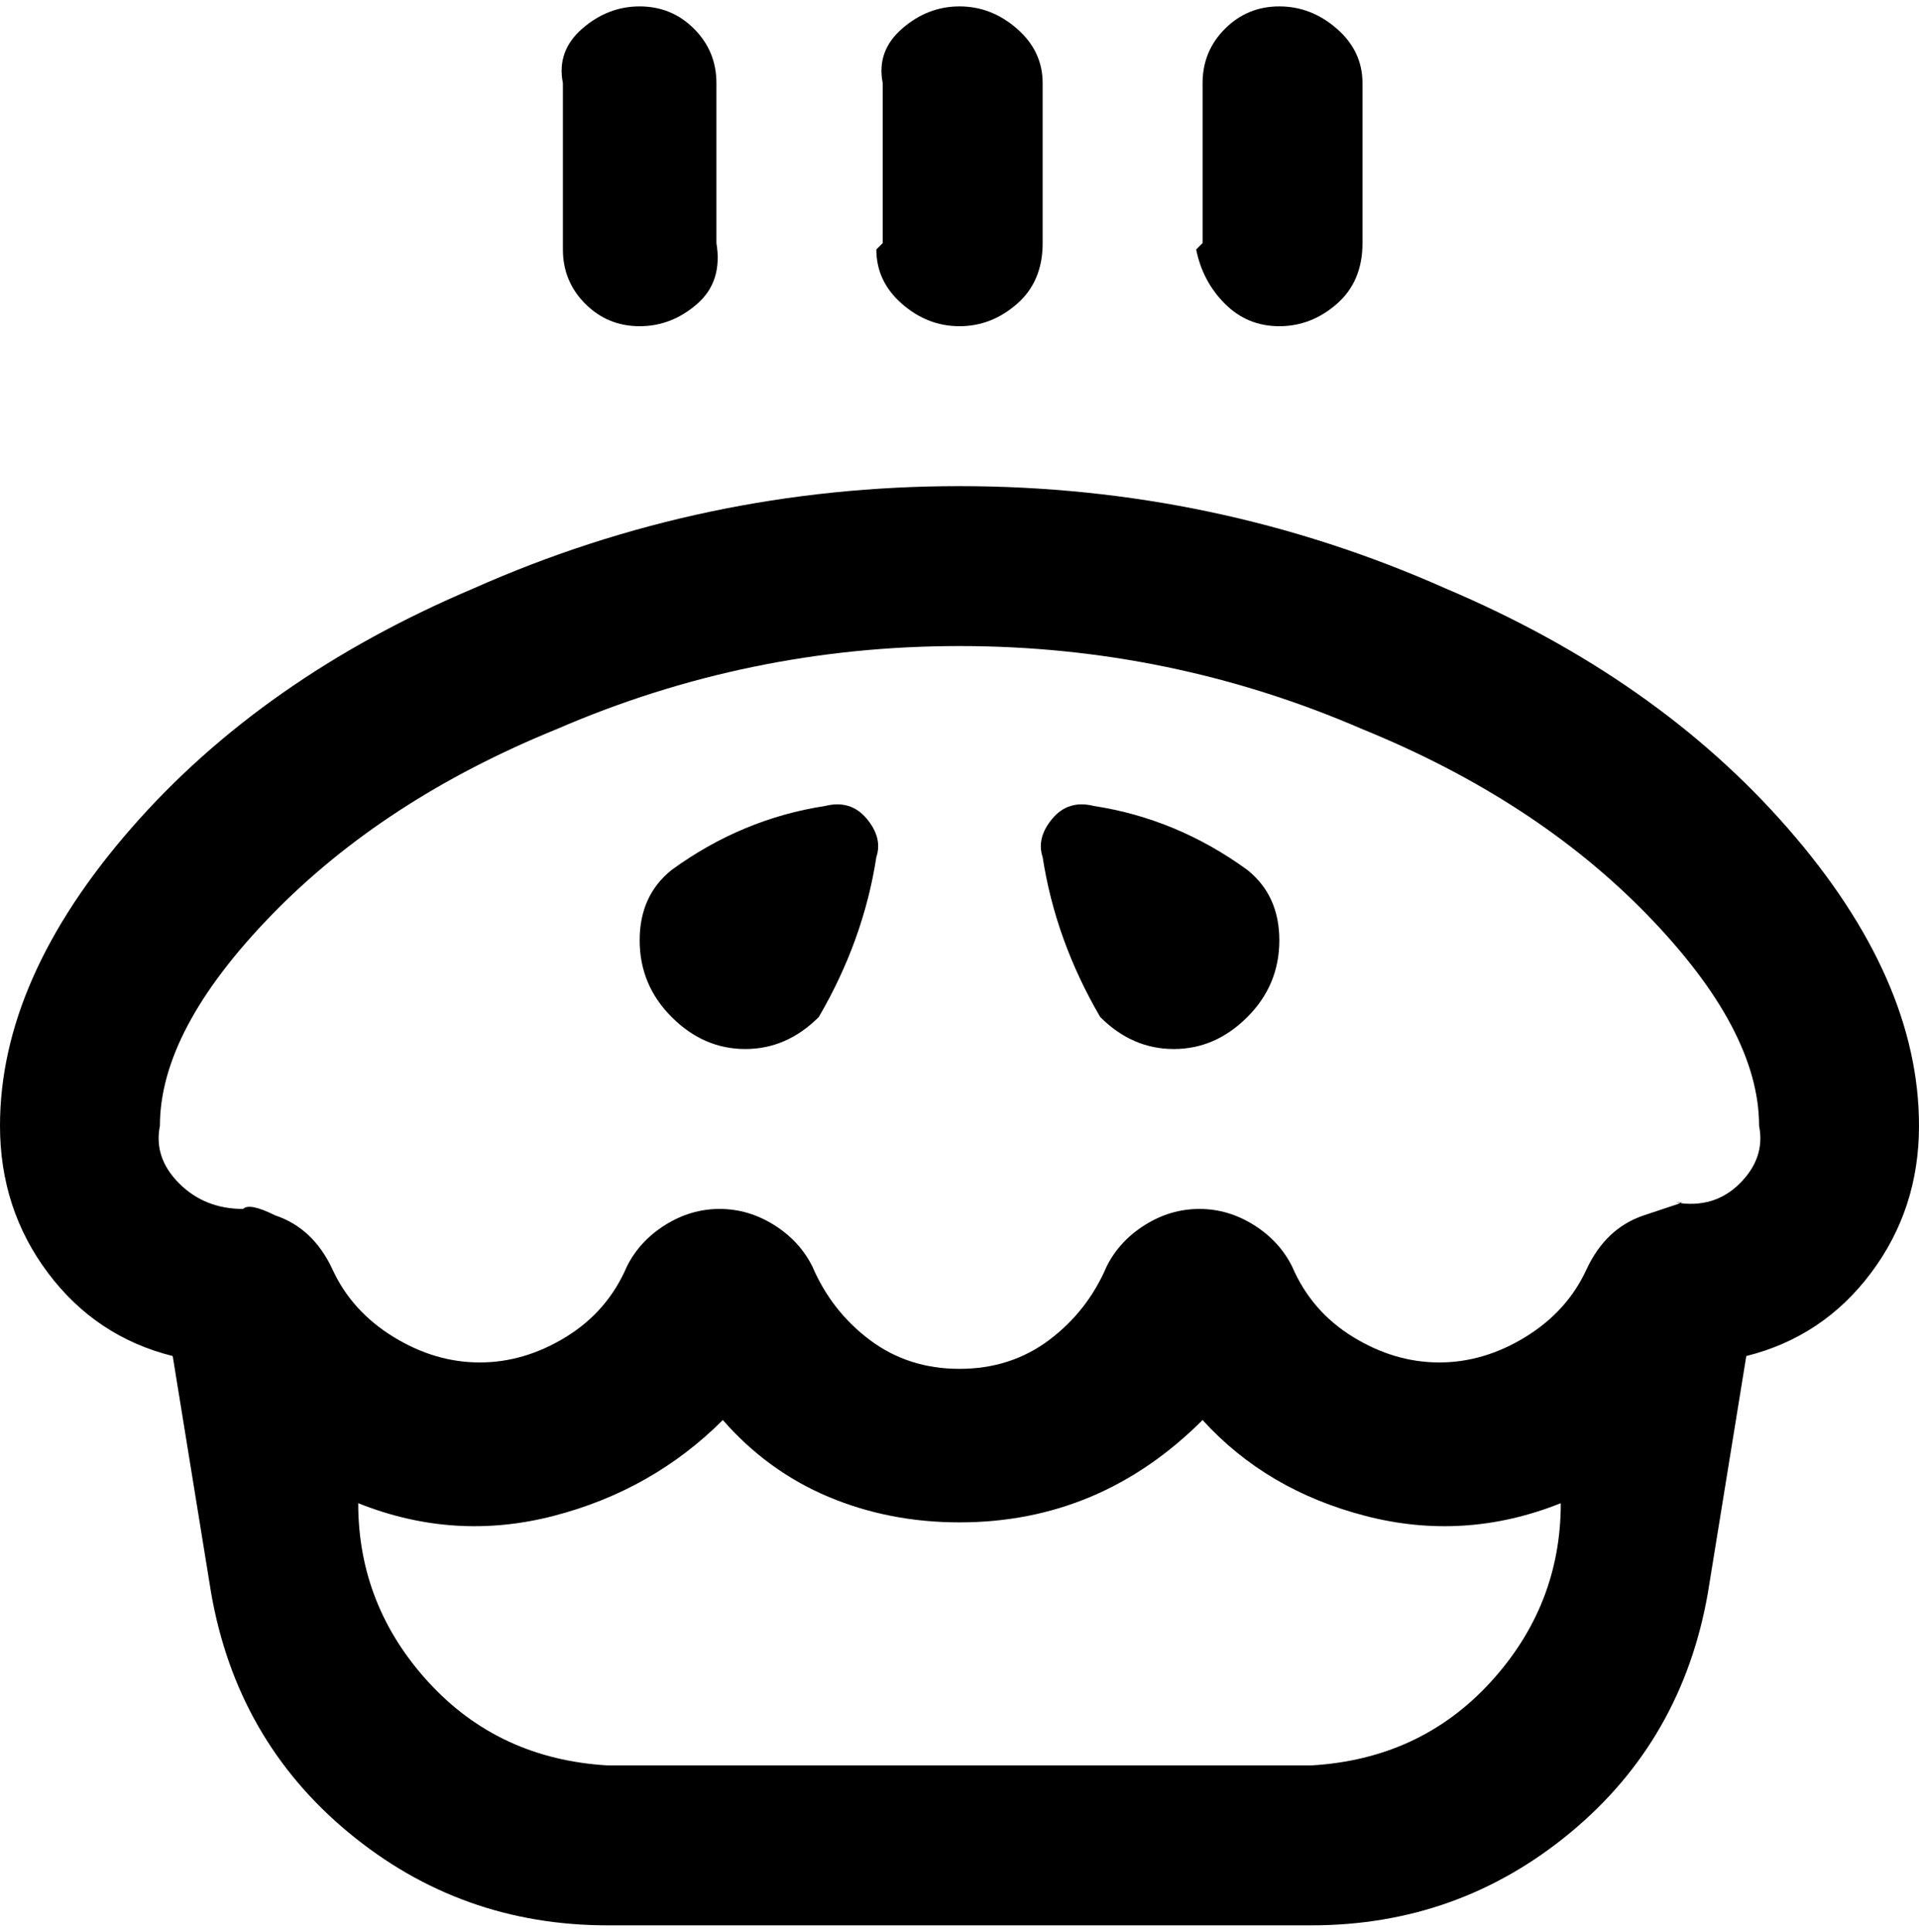<svg viewBox="0 0 300 302.001" xmlns="http://www.w3.org/2000/svg"><path d="M300 176q0-23-20.5-46.5T226 92q-36-16-76-16T74 92q-33 14-53.5 37.5T0 176q0 13 7.5 23T27 212l6 37q4 23 21.5 37.5T95 301h110q23 0 40.5-14.5T267 249l6-37q12-3 19.5-13t7.5-23zm-95 100H95q-17-1-28-13t-11-28q15 6 30.5 2t26.5-15q7 8 16.5 12t20.5 4q11 0 20.5-4t17.5-12q10 11 25.5 15t30.5-2q0 16-11 28t-28 13zm58-88l-6 2q-6 2-9 8.5t-9.5 10.5q-6.5 4-13.5 4t-13.5-4q-6.5-4-9.5-11-2-4-6-6.5t-8.5-2.5q-4.5 0-8.5 2.5t-6 6.5q-3 7-9 11.5t-14 4.5q-8 0-14-4.5t-9-11.5q-2-4-6-6.5t-8.5-2.5q-4.5 0-8.5 2.5t-6 6.5q-3 7-9.5 11T75 213q-7 0-13.5-4T52 198.5q-3-6.5-9-8.5-4-2-5-1-6 0-10-4t-3-9q0-15 17.5-33T87 114q30-13 63-13t63 13q27 11 44.5 29t17.5 33q1 5-3 9t-10 3h1zM138 38V13q-1-5 3-8.5t9-3.5q5 0 9 3.5t4 8.5v25q0 6-4 9.5t-9 3.5q-5 0-9-3.5t-4-8.5l1-1zm50 0V13q0-5 3.5-8.5T200 1q5 0 9 3.5t4 8.5v25q0 6-4 9.5t-9 3.5q-5 0-8.5-3.5T187 39l1-1zM88 38V13q-1-5 3-8.5t9-3.5q5 0 8.5 3.5T112 13v25q1 6-3 9.5t-9 3.5q-5 0-8.5-3.5T88 39v-1zm49 96q-2 13-9 25-5 5-11.5 5t-11.5-5q-5-5-5-12t5-11q11-8 24-10 4-1 6.5 2t1.5 6zm58 2q5 4 5 11t-5 12q-5 5-11.5 5t-11.5-5q-7-12-9-25-1-3 1.5-6t6.5-2q13 2 24 10z"/></svg>